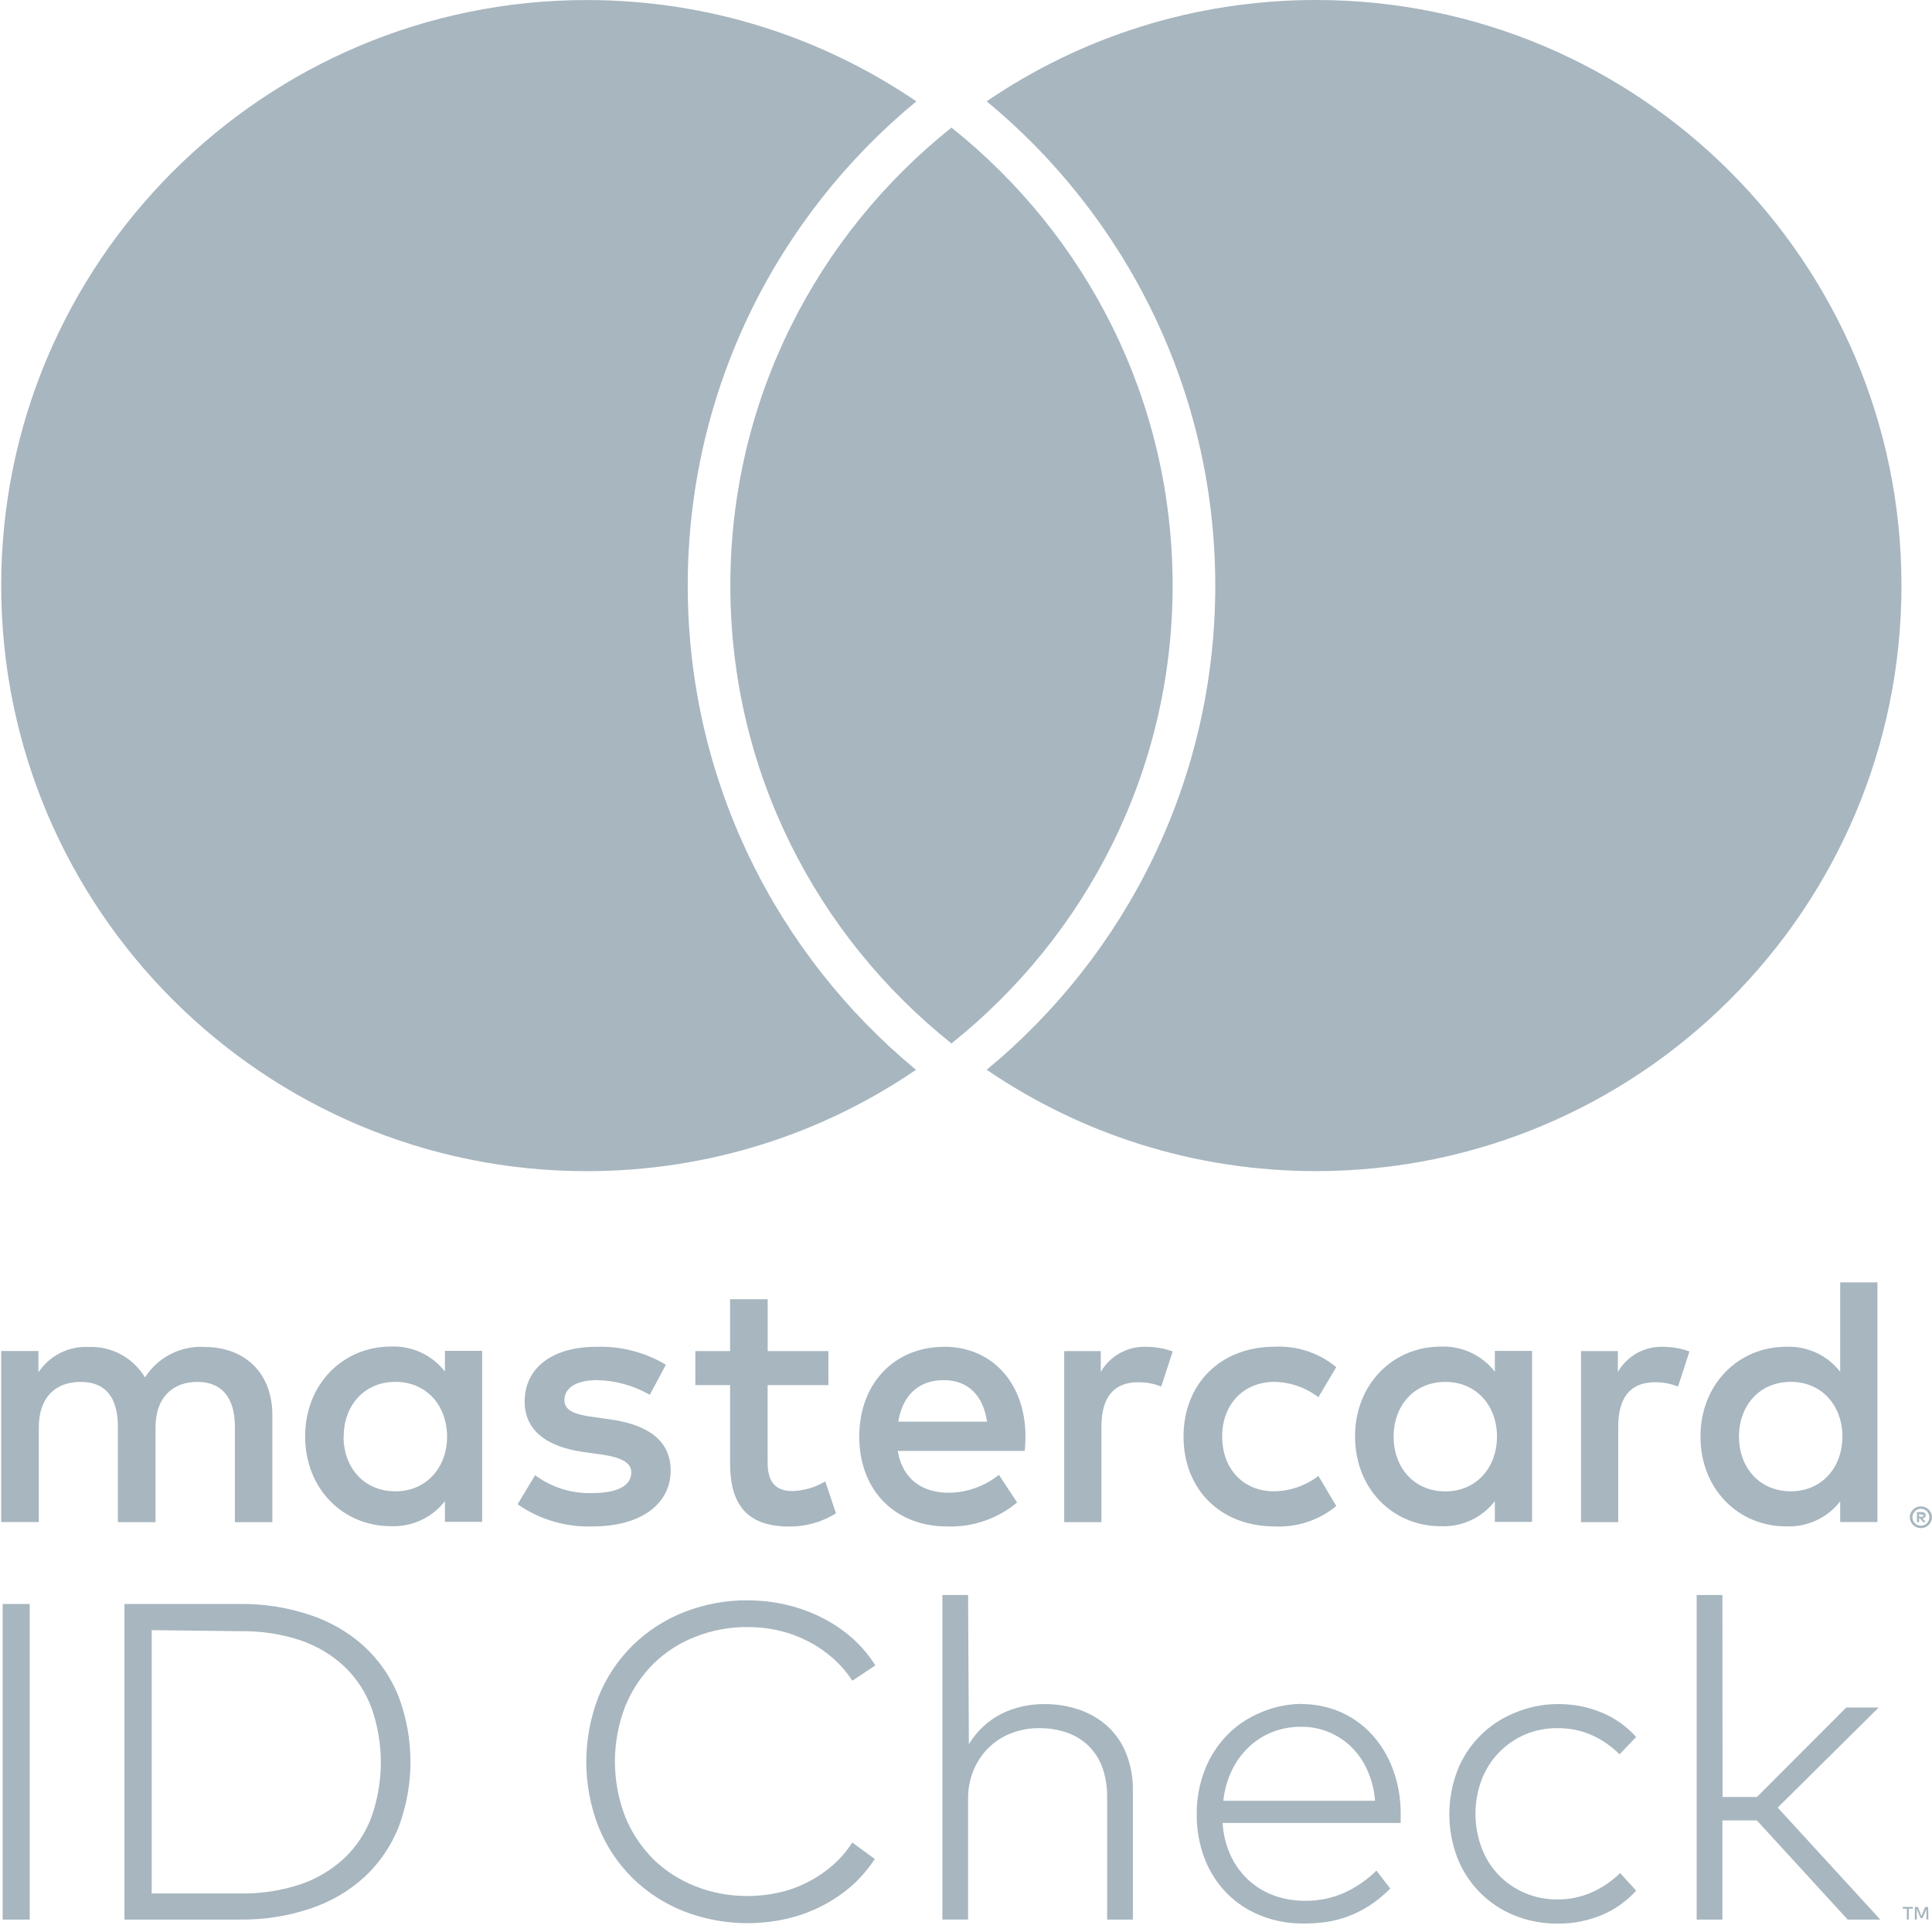 <svg width="37" height="37" viewBox="0 0 37 37" fill="none" xmlns="http://www.w3.org/2000/svg">
<g clip-path="url(#clip0_104_9430)">
<path d="M13.171 11.215C13.171 7.484 14.873 4.147 17.549 1.941C15.745 0.716 13.579 0.001 11.237 0.001C5.048 0.001 0.023 5.026 0.023 11.215C0.023 17.411 5.048 22.429 11.237 22.429C13.573 22.429 15.745 21.714 17.542 20.488C14.873 18.282 13.171 14.946 13.171 11.215Z" fill="#A7B6BF"/>
<path d="M25.201 0C22.866 0 20.694 0.715 18.896 1.94C21.566 4.146 23.274 7.49 23.274 11.214C23.274 14.938 21.572 18.281 18.896 20.487C20.694 21.713 22.866 22.428 25.201 22.428C31.397 22.428 36.415 17.403 36.415 11.214C36.415 5.025 31.397 0 25.201 0Z" fill="#A7B6BF"/>
<path d="M22.457 11.214C22.457 7.66 20.803 4.501 18.222 2.444C15.642 4.501 13.987 7.66 13.987 11.214C13.987 14.768 15.642 17.927 18.222 19.983C20.796 17.927 22.457 14.768 22.457 11.214Z" fill="#A7B6BF"/>
<path d="M0.569 36.762H0.051V30.718H0.569V36.762ZM4.584 30.718C5.047 30.711 5.506 30.784 5.944 30.93C6.328 31.058 6.681 31.263 6.98 31.535C7.265 31.8 7.487 32.125 7.632 32.486C7.937 33.295 7.937 34.187 7.632 34.996C7.487 35.357 7.265 35.681 6.98 35.947C6.681 36.219 6.328 36.424 5.944 36.551C5.506 36.698 5.047 36.769 4.586 36.762H2.383V30.718H4.584ZM2.905 31.219V36.261H4.584C4.98 36.271 5.374 36.212 5.75 36.089C6.066 35.982 6.355 35.809 6.6 35.581C6.831 35.36 7.008 35.087 7.118 34.788C7.352 34.117 7.352 33.386 7.118 32.716C7.008 32.415 6.831 32.143 6.6 31.92C6.356 31.691 6.066 31.519 5.75 31.412C5.374 31.289 4.98 31.231 4.584 31.239L2.905 31.219ZM14.319 30.65C14.572 30.648 14.824 30.678 15.07 30.736C15.305 30.792 15.534 30.875 15.75 30.985C15.958 31.09 16.151 31.222 16.325 31.375C16.494 31.526 16.642 31.701 16.764 31.894L16.323 32.188C16.22 32.029 16.095 31.885 15.954 31.759C15.812 31.634 15.653 31.524 15.485 31.437C15.309 31.346 15.123 31.276 14.932 31.231C14.732 31.183 14.527 31.16 14.32 31.16C13.977 31.157 13.636 31.22 13.317 31.346C13.016 31.462 12.742 31.639 12.511 31.865C12.279 32.099 12.095 32.377 11.972 32.682C11.711 33.359 11.711 34.11 11.972 34.789C12.095 35.094 12.28 35.372 12.512 35.606C12.744 35.832 13.018 36.007 13.319 36.125C13.637 36.251 13.978 36.313 14.322 36.311C14.527 36.311 14.731 36.287 14.929 36.242C15.121 36.199 15.305 36.13 15.48 36.04C15.65 35.952 15.809 35.844 15.953 35.717C16.095 35.591 16.22 35.446 16.322 35.286L16.753 35.602C16.627 35.793 16.477 35.969 16.306 36.12C16.132 36.271 15.94 36.4 15.736 36.504C15.523 36.612 15.297 36.694 15.065 36.747C14.408 36.896 13.722 36.846 13.094 36.602C12.727 36.457 12.393 36.241 12.112 35.965C11.831 35.687 11.611 35.354 11.463 34.989C11.15 34.186 11.15 33.295 11.463 32.492C11.611 32.125 11.832 31.792 12.112 31.515C12.393 31.239 12.727 31.022 13.094 30.877C13.486 30.722 13.903 30.644 14.323 30.648L14.319 30.65ZM18.555 33.403C18.632 33.274 18.728 33.158 18.838 33.058C18.942 32.962 19.058 32.882 19.183 32.819C19.309 32.757 19.443 32.711 19.58 32.68C19.716 32.65 19.855 32.635 19.995 32.635C20.23 32.633 20.464 32.671 20.686 32.749C20.887 32.82 21.072 32.931 21.228 33.076C21.38 33.221 21.497 33.397 21.573 33.594C21.657 33.811 21.698 34.042 21.696 34.275V36.762H21.203V34.418C21.206 34.231 21.177 34.043 21.117 33.865C21.064 33.709 20.976 33.567 20.861 33.449C20.745 33.333 20.605 33.244 20.452 33.188C20.275 33.125 20.088 33.094 19.899 33.096C19.717 33.095 19.535 33.128 19.365 33.194C19.204 33.255 19.058 33.349 18.934 33.47C18.811 33.592 18.713 33.738 18.646 33.898C18.574 34.071 18.538 34.257 18.54 34.444V36.761H18.048V30.546H18.54L18.555 33.403ZM24.921 32.635C25.18 32.633 25.437 32.686 25.674 32.788C25.901 32.888 26.105 33.033 26.273 33.217C26.447 33.408 26.582 33.631 26.672 33.874C26.772 34.14 26.824 34.424 26.824 34.71C26.824 34.748 26.824 34.782 26.824 34.815C26.824 34.848 26.824 34.879 26.824 34.912H23.414C23.427 35.13 23.48 35.345 23.572 35.543C23.655 35.719 23.773 35.88 23.916 36.011C24.058 36.14 24.223 36.238 24.402 36.303C24.59 36.37 24.788 36.404 24.988 36.402C25.251 36.407 25.511 36.353 25.752 36.246C25.977 36.142 26.184 35.999 26.36 35.824L26.625 36.168C26.504 36.29 26.371 36.4 26.229 36.493C26.1 36.576 25.964 36.646 25.82 36.699C25.683 36.751 25.541 36.787 25.396 36.809C25.251 36.829 25.106 36.839 24.959 36.837C24.679 36.84 24.4 36.788 24.14 36.684C23.896 36.587 23.676 36.441 23.492 36.255C23.308 36.066 23.164 35.84 23.07 35.594C22.967 35.323 22.915 35.034 22.919 34.744C22.916 34.455 22.968 34.169 23.072 33.9C23.168 33.652 23.312 33.426 23.495 33.235C23.676 33.048 23.893 32.901 24.134 32.801C24.384 32.691 24.654 32.634 24.926 32.631L24.921 32.635ZM24.921 33.07C24.727 33.068 24.534 33.103 24.353 33.176C24.186 33.244 24.033 33.344 23.903 33.47C23.771 33.599 23.663 33.751 23.585 33.917C23.502 34.097 23.448 34.29 23.428 34.487H26.334C26.319 34.288 26.271 34.093 26.191 33.911C26.118 33.744 26.016 33.592 25.887 33.463C25.63 33.209 25.282 33.066 24.921 33.07ZM29.837 32.635C30.125 32.633 30.411 32.687 30.676 32.798C30.928 32.902 31.154 33.062 31.334 33.266L31.016 33.597C30.862 33.443 30.682 33.317 30.482 33.228C30.274 33.137 30.05 33.094 29.824 33.096C29.61 33.095 29.4 33.136 29.204 33.219C29.016 33.3 28.847 33.418 28.704 33.564C28.561 33.714 28.449 33.89 28.375 34.083C28.217 34.504 28.217 34.968 28.375 35.39C28.52 35.78 28.821 36.092 29.204 36.253C29.4 36.337 29.61 36.378 29.824 36.376C30.054 36.379 30.281 36.331 30.49 36.238C30.69 36.149 30.871 36.025 31.027 35.871L31.334 36.208C31.151 36.411 30.925 36.571 30.674 36.676C30.408 36.785 30.123 36.842 29.836 36.839C29.549 36.843 29.263 36.788 28.997 36.68C28.498 36.478 28.105 36.078 27.909 35.577C27.706 35.041 27.706 34.448 27.909 33.913C28.104 33.411 28.498 33.011 28.997 32.808C29.261 32.694 29.547 32.635 29.835 32.634L29.837 32.635ZM32.989 34.414H33.648L35.358 32.701H35.979L34.045 34.618L36.01 36.762H35.385L33.646 34.863H32.986V36.762H32.493V30.546H32.986L32.989 34.414ZM5.216 29.151V27.099C5.216 26.324 4.722 25.803 3.927 25.796C3.466 25.766 3.026 25.989 2.777 26.379C2.549 26.001 2.135 25.777 1.694 25.796C1.311 25.777 0.947 25.963 0.736 26.283V25.873H0.023V29.149H0.743V27.335C0.743 26.766 1.058 26.465 1.545 26.465C2.032 26.465 2.258 26.773 2.258 27.329V29.151H2.978V27.335C2.978 26.766 3.306 26.465 3.78 26.465C4.253 26.465 4.499 26.773 4.499 27.329V29.151H5.216ZM15.865 25.875H14.702V24.882H13.982V25.875H13.317V26.527H13.982V28.021C13.982 28.782 14.276 29.235 15.119 29.235C15.434 29.236 15.743 29.149 16.01 28.982L15.805 28.371C15.613 28.485 15.397 28.549 15.174 28.556C14.818 28.556 14.701 28.337 14.701 28.009V26.527H15.865V25.875ZM21.945 25.793C21.59 25.782 21.259 25.967 21.081 26.274V25.875H20.381V29.151H21.094V27.315C21.094 26.768 21.326 26.472 21.793 26.472C21.946 26.469 22.097 26.498 22.239 26.554L22.458 25.882C22.295 25.823 22.123 25.793 21.95 25.793H21.945ZM12.753 26.136C12.35 25.896 11.886 25.777 11.416 25.793C10.587 25.793 10.048 26.19 10.048 26.842C10.048 27.377 10.445 27.705 11.178 27.808L11.514 27.855C11.904 27.91 12.09 28.013 12.09 28.198C12.09 28.451 11.83 28.594 11.343 28.594C10.95 28.607 10.564 28.486 10.248 28.252L9.913 28.808C10.333 29.102 10.838 29.251 11.349 29.233C12.295 29.233 12.844 28.787 12.844 28.165C12.844 27.589 12.411 27.288 11.7 27.185L11.364 27.137C11.057 27.096 10.809 27.035 10.809 26.816C10.809 26.576 11.041 26.431 11.433 26.431C11.789 26.438 12.136 26.535 12.444 26.712L12.753 26.136ZM31.848 25.793C31.493 25.782 31.162 25.967 30.984 26.274V25.875H30.278V29.151H30.991V27.315C30.991 26.768 31.224 26.472 31.69 26.472C31.843 26.469 31.994 26.498 32.136 26.554L32.355 25.882C32.192 25.823 32.02 25.793 31.848 25.793ZM22.666 27.513C22.666 28.507 23.358 29.233 24.413 29.233C24.841 29.254 25.262 29.114 25.591 28.842L25.249 28.266C25.003 28.453 24.702 28.558 24.393 28.56C23.823 28.56 23.406 28.142 23.406 27.512C23.406 26.883 23.825 26.471 24.393 26.464C24.702 26.467 25.003 26.571 25.249 26.758L25.591 26.182C25.262 25.91 24.841 25.77 24.413 25.791C23.358 25.791 22.666 26.517 22.666 27.511V27.513ZM29.341 27.513V25.871H28.628V26.27C28.381 25.951 27.996 25.773 27.593 25.789C26.675 25.789 25.951 26.509 25.951 27.509C25.951 28.51 26.671 29.229 27.593 29.229C27.996 29.246 28.381 29.068 28.628 28.749V29.146H29.341V27.513ZM26.689 27.513C26.689 26.937 27.065 26.465 27.682 26.465C28.272 26.465 28.669 26.918 28.669 27.513C28.669 28.109 28.271 28.562 27.682 28.562C27.065 28.562 26.689 28.088 26.689 27.513ZM18.087 25.793C17.129 25.793 16.456 26.493 16.456 27.513C16.456 28.555 17.155 29.233 18.135 29.233C18.624 29.251 19.103 29.087 19.479 28.774L19.13 28.245C18.858 28.463 18.521 28.584 18.172 28.588C17.712 28.588 17.295 28.375 17.192 27.786H19.625C19.632 27.697 19.639 27.608 19.639 27.512C19.639 26.491 19.001 25.792 18.083 25.792L18.087 25.793ZM18.074 26.431C18.533 26.431 18.828 26.718 18.903 27.226H17.203C17.279 26.753 17.566 26.431 18.074 26.431ZM35.955 27.513V24.559H35.242V26.272C34.996 25.953 34.61 25.776 34.208 25.792C33.29 25.792 32.566 26.512 32.566 27.512C32.566 28.512 33.286 29.232 34.208 29.232C34.61 29.248 34.996 29.071 35.242 28.752V29.149H35.955V27.513ZM36.789 28.849C36.818 28.849 36.845 28.854 36.871 28.865C36.895 28.876 36.919 28.891 36.938 28.91C36.957 28.93 36.972 28.952 36.983 28.976C37.005 29.028 37.005 29.086 36.983 29.138C36.972 29.162 36.957 29.184 36.938 29.203C36.919 29.223 36.895 29.238 36.871 29.248C36.845 29.259 36.818 29.265 36.789 29.265C36.704 29.266 36.626 29.216 36.592 29.138C36.57 29.086 36.57 29.028 36.592 28.976C36.614 28.926 36.653 28.886 36.704 28.865C36.73 28.854 36.759 28.849 36.789 28.849ZM36.789 29.218C36.811 29.218 36.831 29.214 36.852 29.206C36.871 29.198 36.887 29.187 36.902 29.172C36.965 29.109 36.965 29.005 36.902 28.942C36.887 28.927 36.871 28.916 36.852 28.908C36.831 28.9 36.811 28.895 36.789 28.895C36.767 28.895 36.745 28.9 36.724 28.908C36.642 28.943 36.603 29.039 36.638 29.121C36.647 29.14 36.657 29.157 36.672 29.172C36.688 29.187 36.705 29.198 36.724 29.206C36.745 29.214 36.766 29.218 36.789 29.218ZM36.801 28.958C36.822 28.957 36.842 28.962 36.859 28.975C36.872 28.986 36.88 29.002 36.879 29.02C36.879 29.035 36.874 29.05 36.863 29.06C36.85 29.071 36.834 29.078 36.818 29.079L36.88 29.151H36.831L36.772 29.079H36.753V29.151H36.712V28.958H36.801ZM36.753 28.994V29.046H36.801C36.809 29.049 36.819 29.049 36.827 29.046C36.834 29.042 36.837 29.035 36.837 29.027C36.837 29.019 36.834 29.012 36.827 29.008C36.819 29.005 36.809 29.005 36.801 29.008L36.753 28.994ZM33.303 27.512C33.303 26.936 33.68 26.464 34.297 26.464C34.887 26.464 35.284 26.917 35.284 27.512C35.284 28.107 34.887 28.56 34.297 28.56C33.68 28.56 33.303 28.087 33.303 27.512ZM9.234 27.512V25.87H8.521V26.268C8.275 25.949 7.889 25.771 7.487 25.788C6.568 25.788 5.844 26.508 5.844 27.508C5.844 28.508 6.564 29.228 7.487 29.228C7.889 29.244 8.275 29.067 8.521 28.748V29.145H9.234V27.512ZM6.582 27.512C6.582 26.936 6.958 26.464 7.575 26.464C8.165 26.464 8.562 26.917 8.562 27.512C8.562 28.107 8.165 28.56 7.575 28.56C6.957 28.562 6.579 28.09 6.579 27.513L6.582 27.512ZM36.634 36.554H36.556V36.761H36.518V36.554H36.44V36.519H36.633V36.554H36.634ZM36.931 36.758H36.893V36.561L36.822 36.733H36.781L36.709 36.561V36.761H36.671V36.521H36.73L36.798 36.694L36.867 36.521H36.926L36.931 36.758Z" fill="#A7B6BF"/>
</g>
<defs>
<clipPath id="clip0_104_9430">
<rect width="37" height="37" fill="white"/>
</clipPath>
</defs>
</svg>
